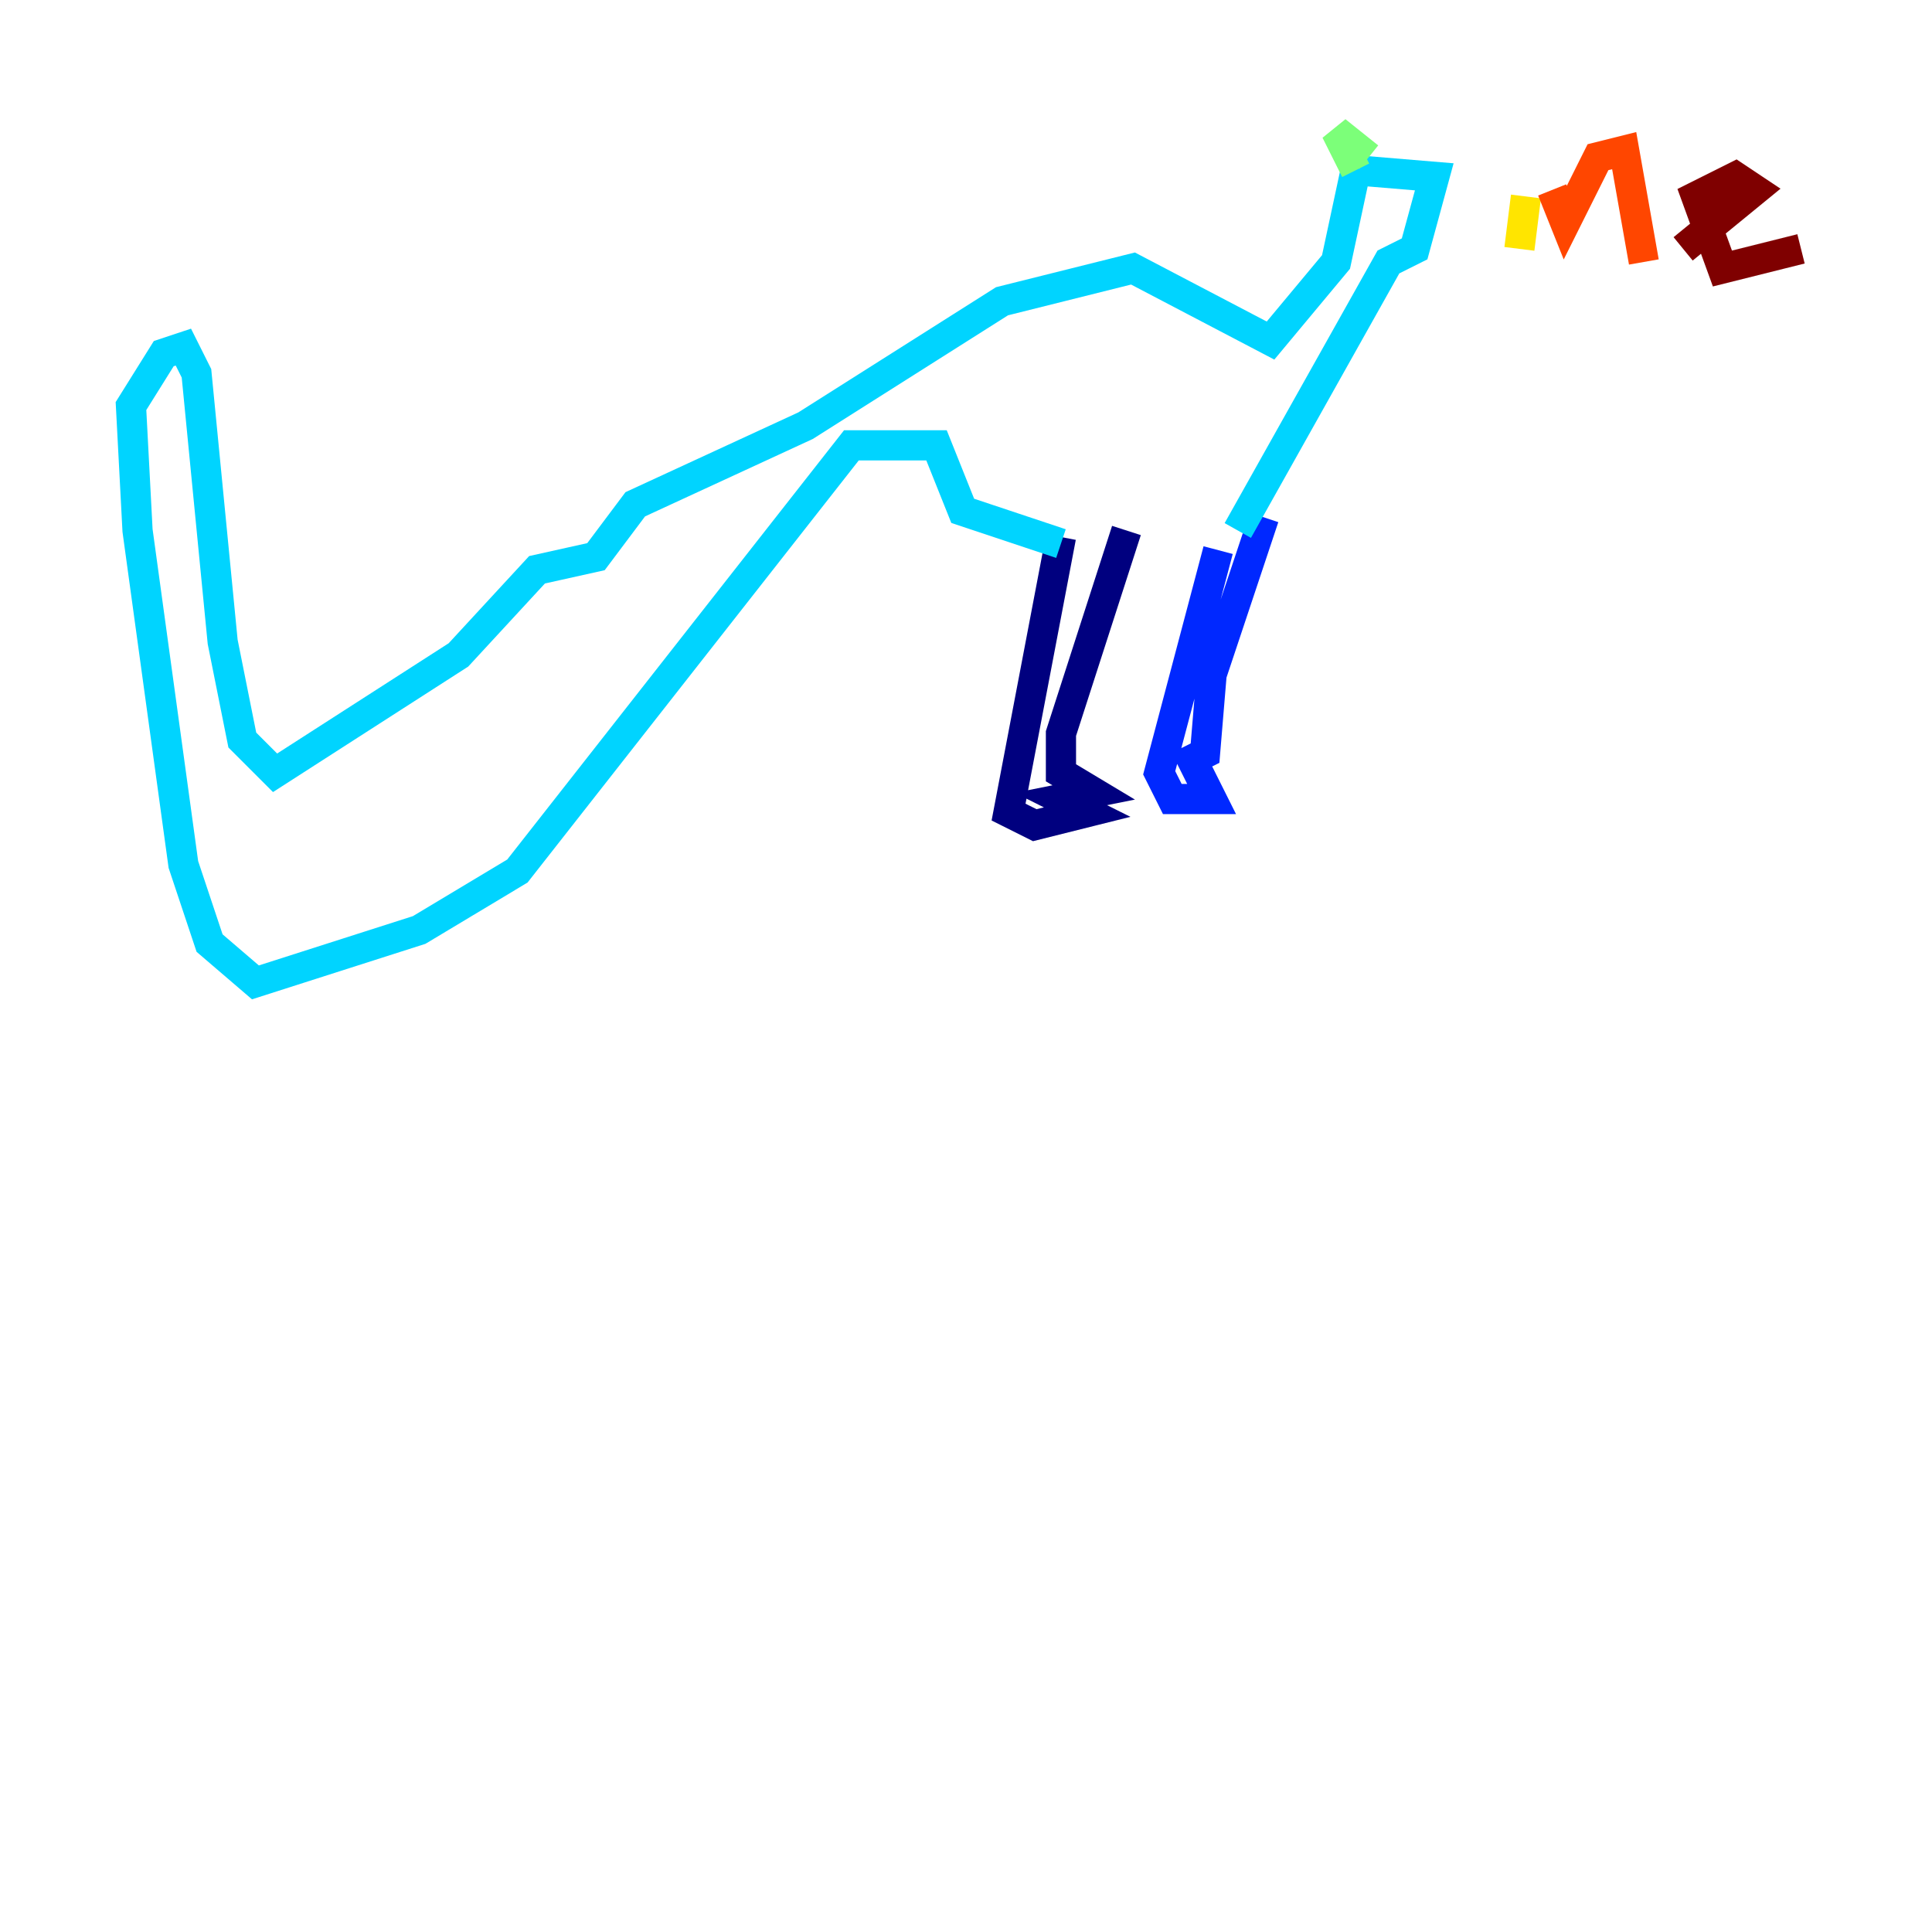 <?xml version="1.0" encoding="utf-8" ?>
<svg baseProfile="tiny" height="128" version="1.2" viewBox="0,0,128,128" width="128" xmlns="http://www.w3.org/2000/svg" xmlns:ev="http://www.w3.org/2001/xml-events" xmlns:xlink="http://www.w3.org/1999/xlink"><defs /><polyline fill="none" points="70.291,35.58 66.82,53.803 68.556,54.671 72.027,53.803 70.291,52.936 72.461,52.502 70.291,51.2 70.291,48.597 74.63,35.146" stroke="#00007f" stroke-width="2" /><polyline fill="none" points="80.705,36.447 76.8,51.2 77.668,52.936 80.271,52.936 78.969,50.332 79.837,49.898 80.271,44.691 83.742,34.278" stroke="#0028ff" stroke-width="2" /><polyline fill="none" points="70.291,36.014 63.783,33.844 62.047,29.505 56.407,29.505 34.278,57.709 27.77,61.614 16.922,65.085 13.885,62.481 12.149,57.275 9.112,35.146 8.678,26.902 10.848,23.43 12.149,22.997 13.017,24.732 14.752,42.522 16.054,49.031 18.224,51.2 30.373,43.39 35.58,37.749 39.485,36.881 42.088,33.41 53.37,28.203 66.386,19.959 75.064,17.79 84.176,22.563 88.515,17.356 89.817,11.281 95.024,11.715 93.722,16.488 91.986,17.356 82.007,35.146" stroke="#00d4ff" stroke-width="2" /><polyline fill="none" points="89.817,11.281 88.515,8.678 90.685,10.414" stroke="#7cff79" stroke-width="2" /><polyline fill="none" points="100.664,16.488 101.098,13.017" stroke="#ffe500" stroke-width="2" /><polyline fill="none" points="102.834,12.583 103.702,14.752 105.871,10.414 107.607,9.98 108.909,17.356" stroke="#ff4600" stroke-width="2" /><polyline fill="none" points="111.512,16.488 116.285,12.583 114.983,11.715 112.38,13.017 114.115,17.79 119.322,16.488" stroke="#7f0000" stroke-width="2" /></svg>